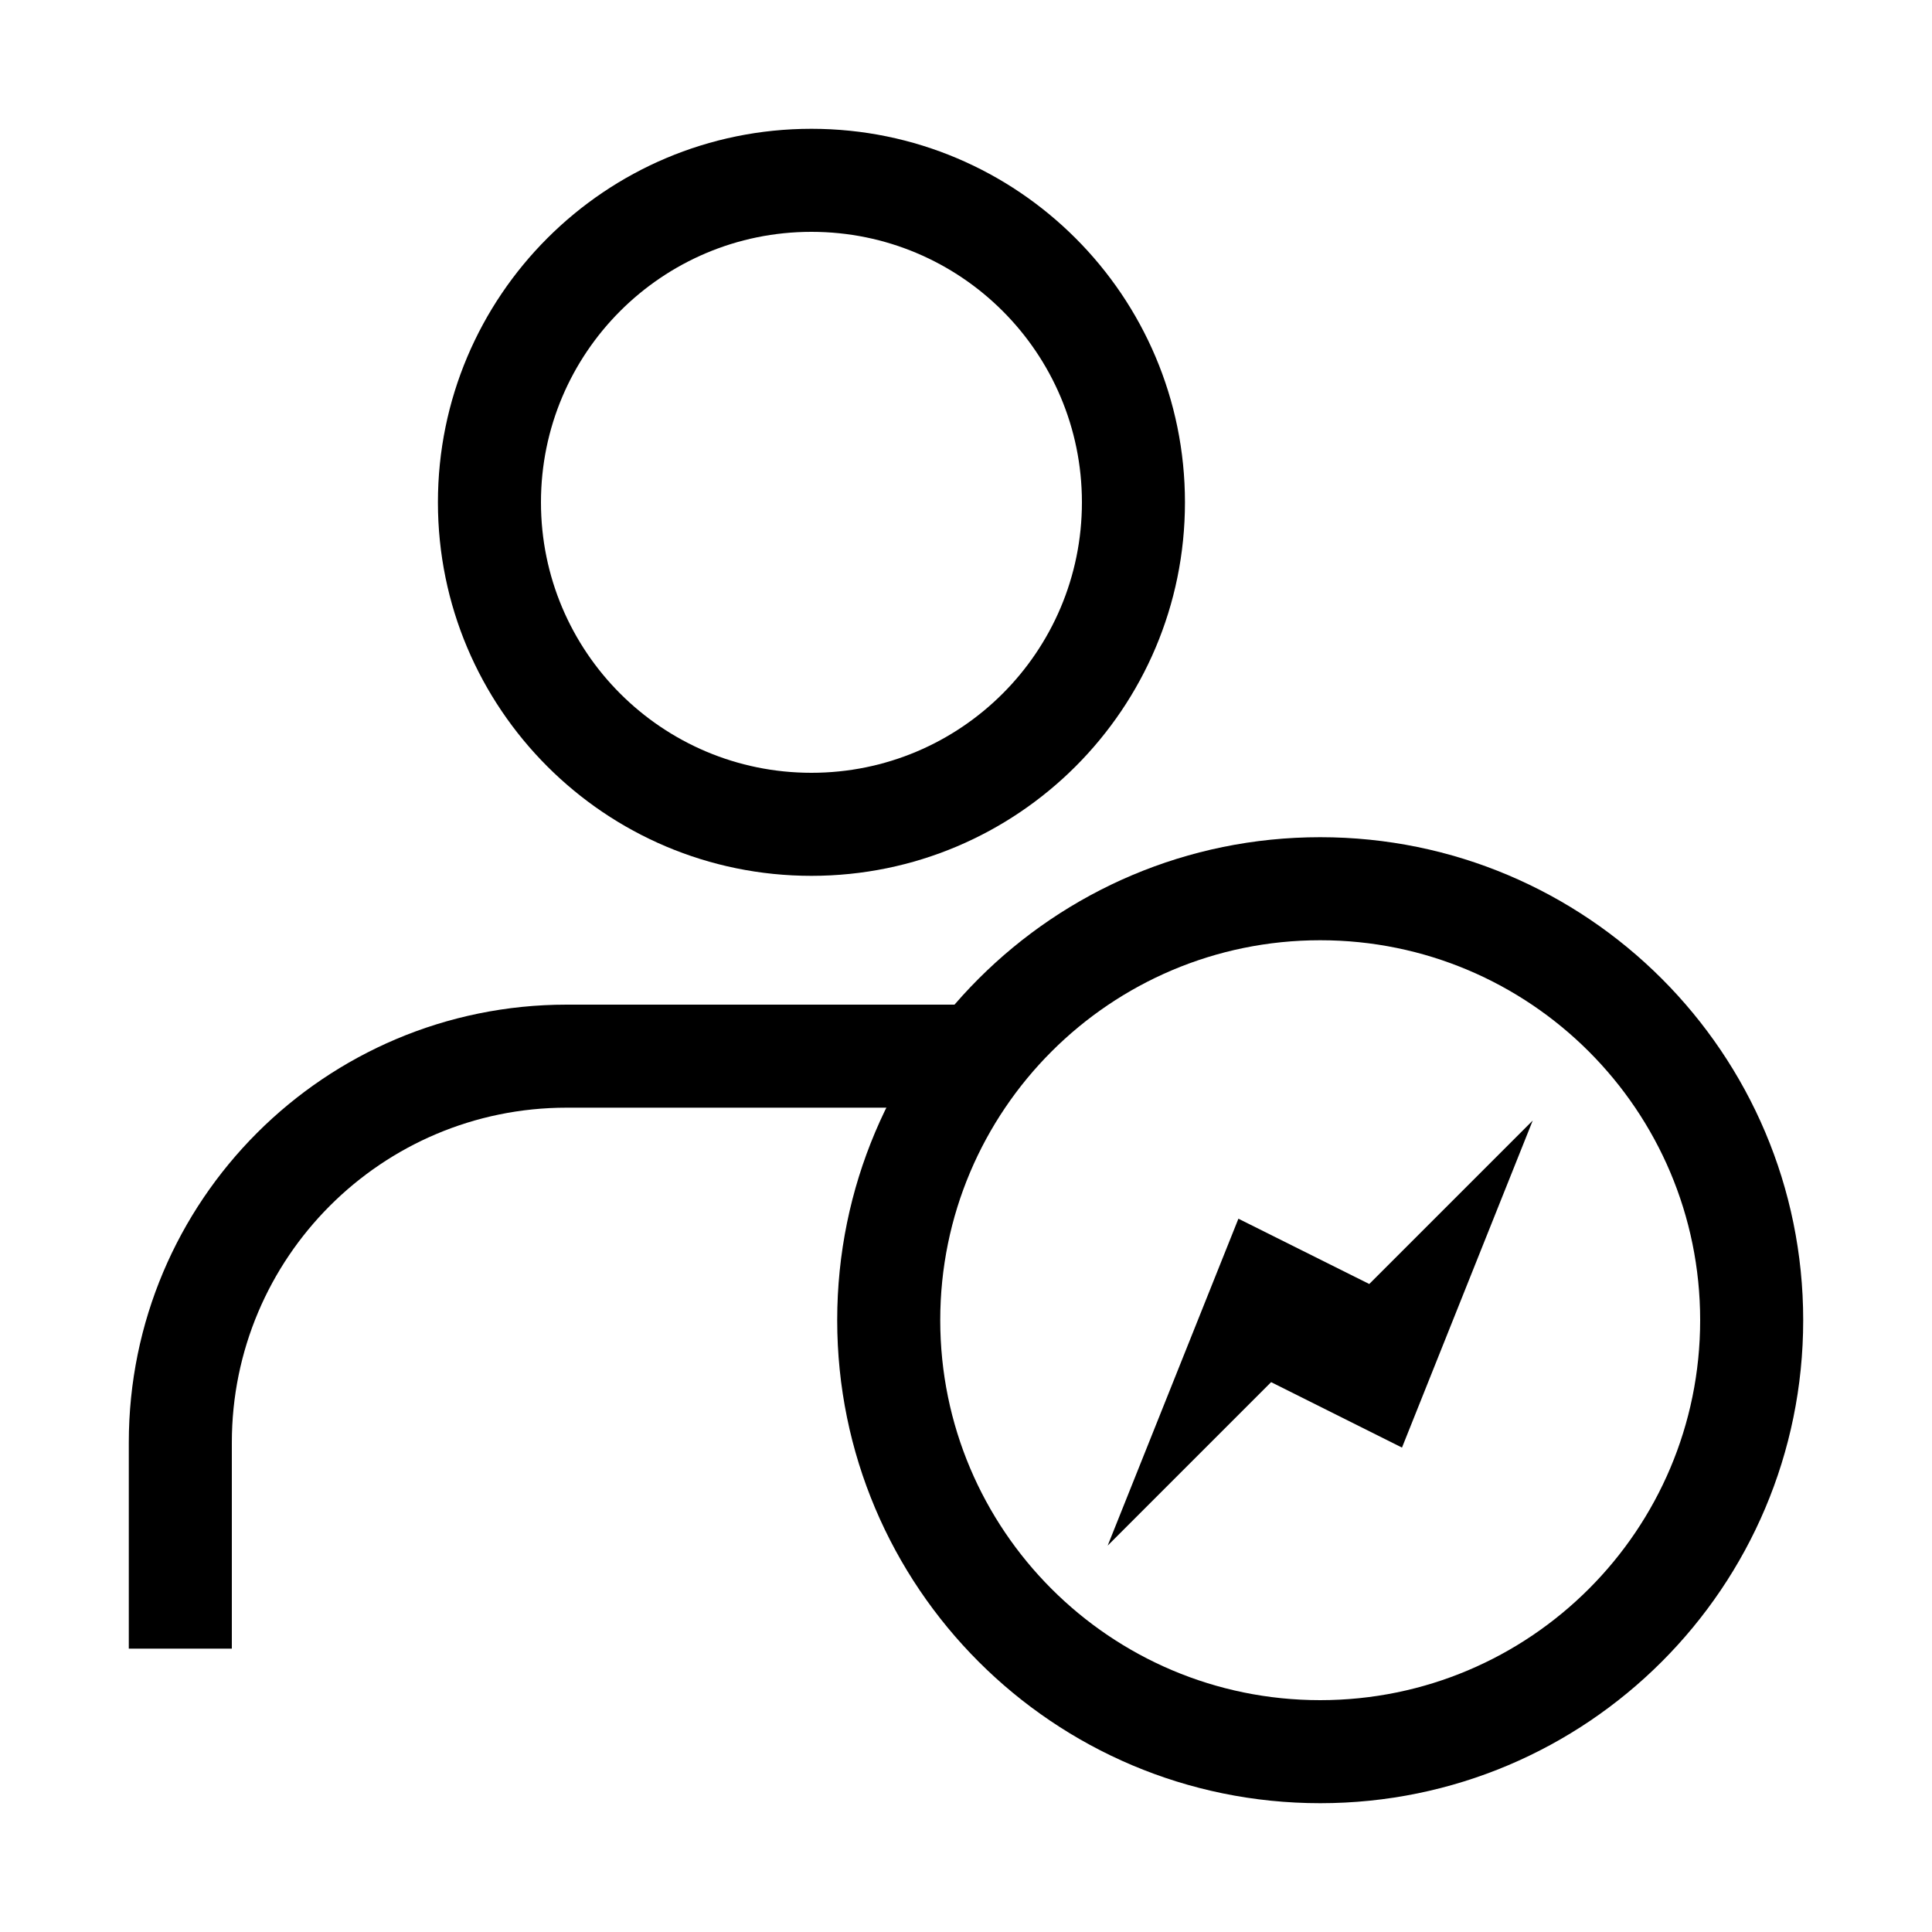 <svg width="150" height="150" viewBox="0 0 150 150" fill="none" xmlns="http://www.w3.org/2000/svg">
<path fill-rule="evenodd" clip-rule="evenodd" d="M63 18C51.402 18 42 27.402 42 39C42 50.598 51.402 60 63 60C74.598 60 84 50.598 84 39C84 27.402 74.598 18 63 18ZM34 39C34 22.984 46.984 10 63 10C79.016 10 92 22.984 92 39C92 55.016 79.016 68 63 68C46.984 68 34 55.016 34 39Z" fill="black"/>
<path fill-rule="evenodd" clip-rule="evenodd" d="M44 86C29.639 86 18 97.639 18 112V128H10V112C10 93.221 25.221 78 44 78H76V86H44Z" fill="black"/>
<path fill-rule="evenodd" clip-rule="evenodd" d="M102.5 73C86.208 73 73 86.208 73 102.5C73 118.792 86.208 132 102.5 132C118.792 132 132 118.792 132 102.5C132 86.208 118.792 73 102.5 73ZM65 102.5C65 81.789 81.789 65 102.5 65C123.211 65 140 81.789 140 102.5C140 123.211 123.211 140 102.5 140C81.789 140 65 123.211 65 102.5Z" fill="black"/>
<path d="M96.15 94.62L86 120L98.69 107.31L108.85 112.39L119 87L106.31 99.69L96.15 94.62Z" fill="black"/>
</svg>
